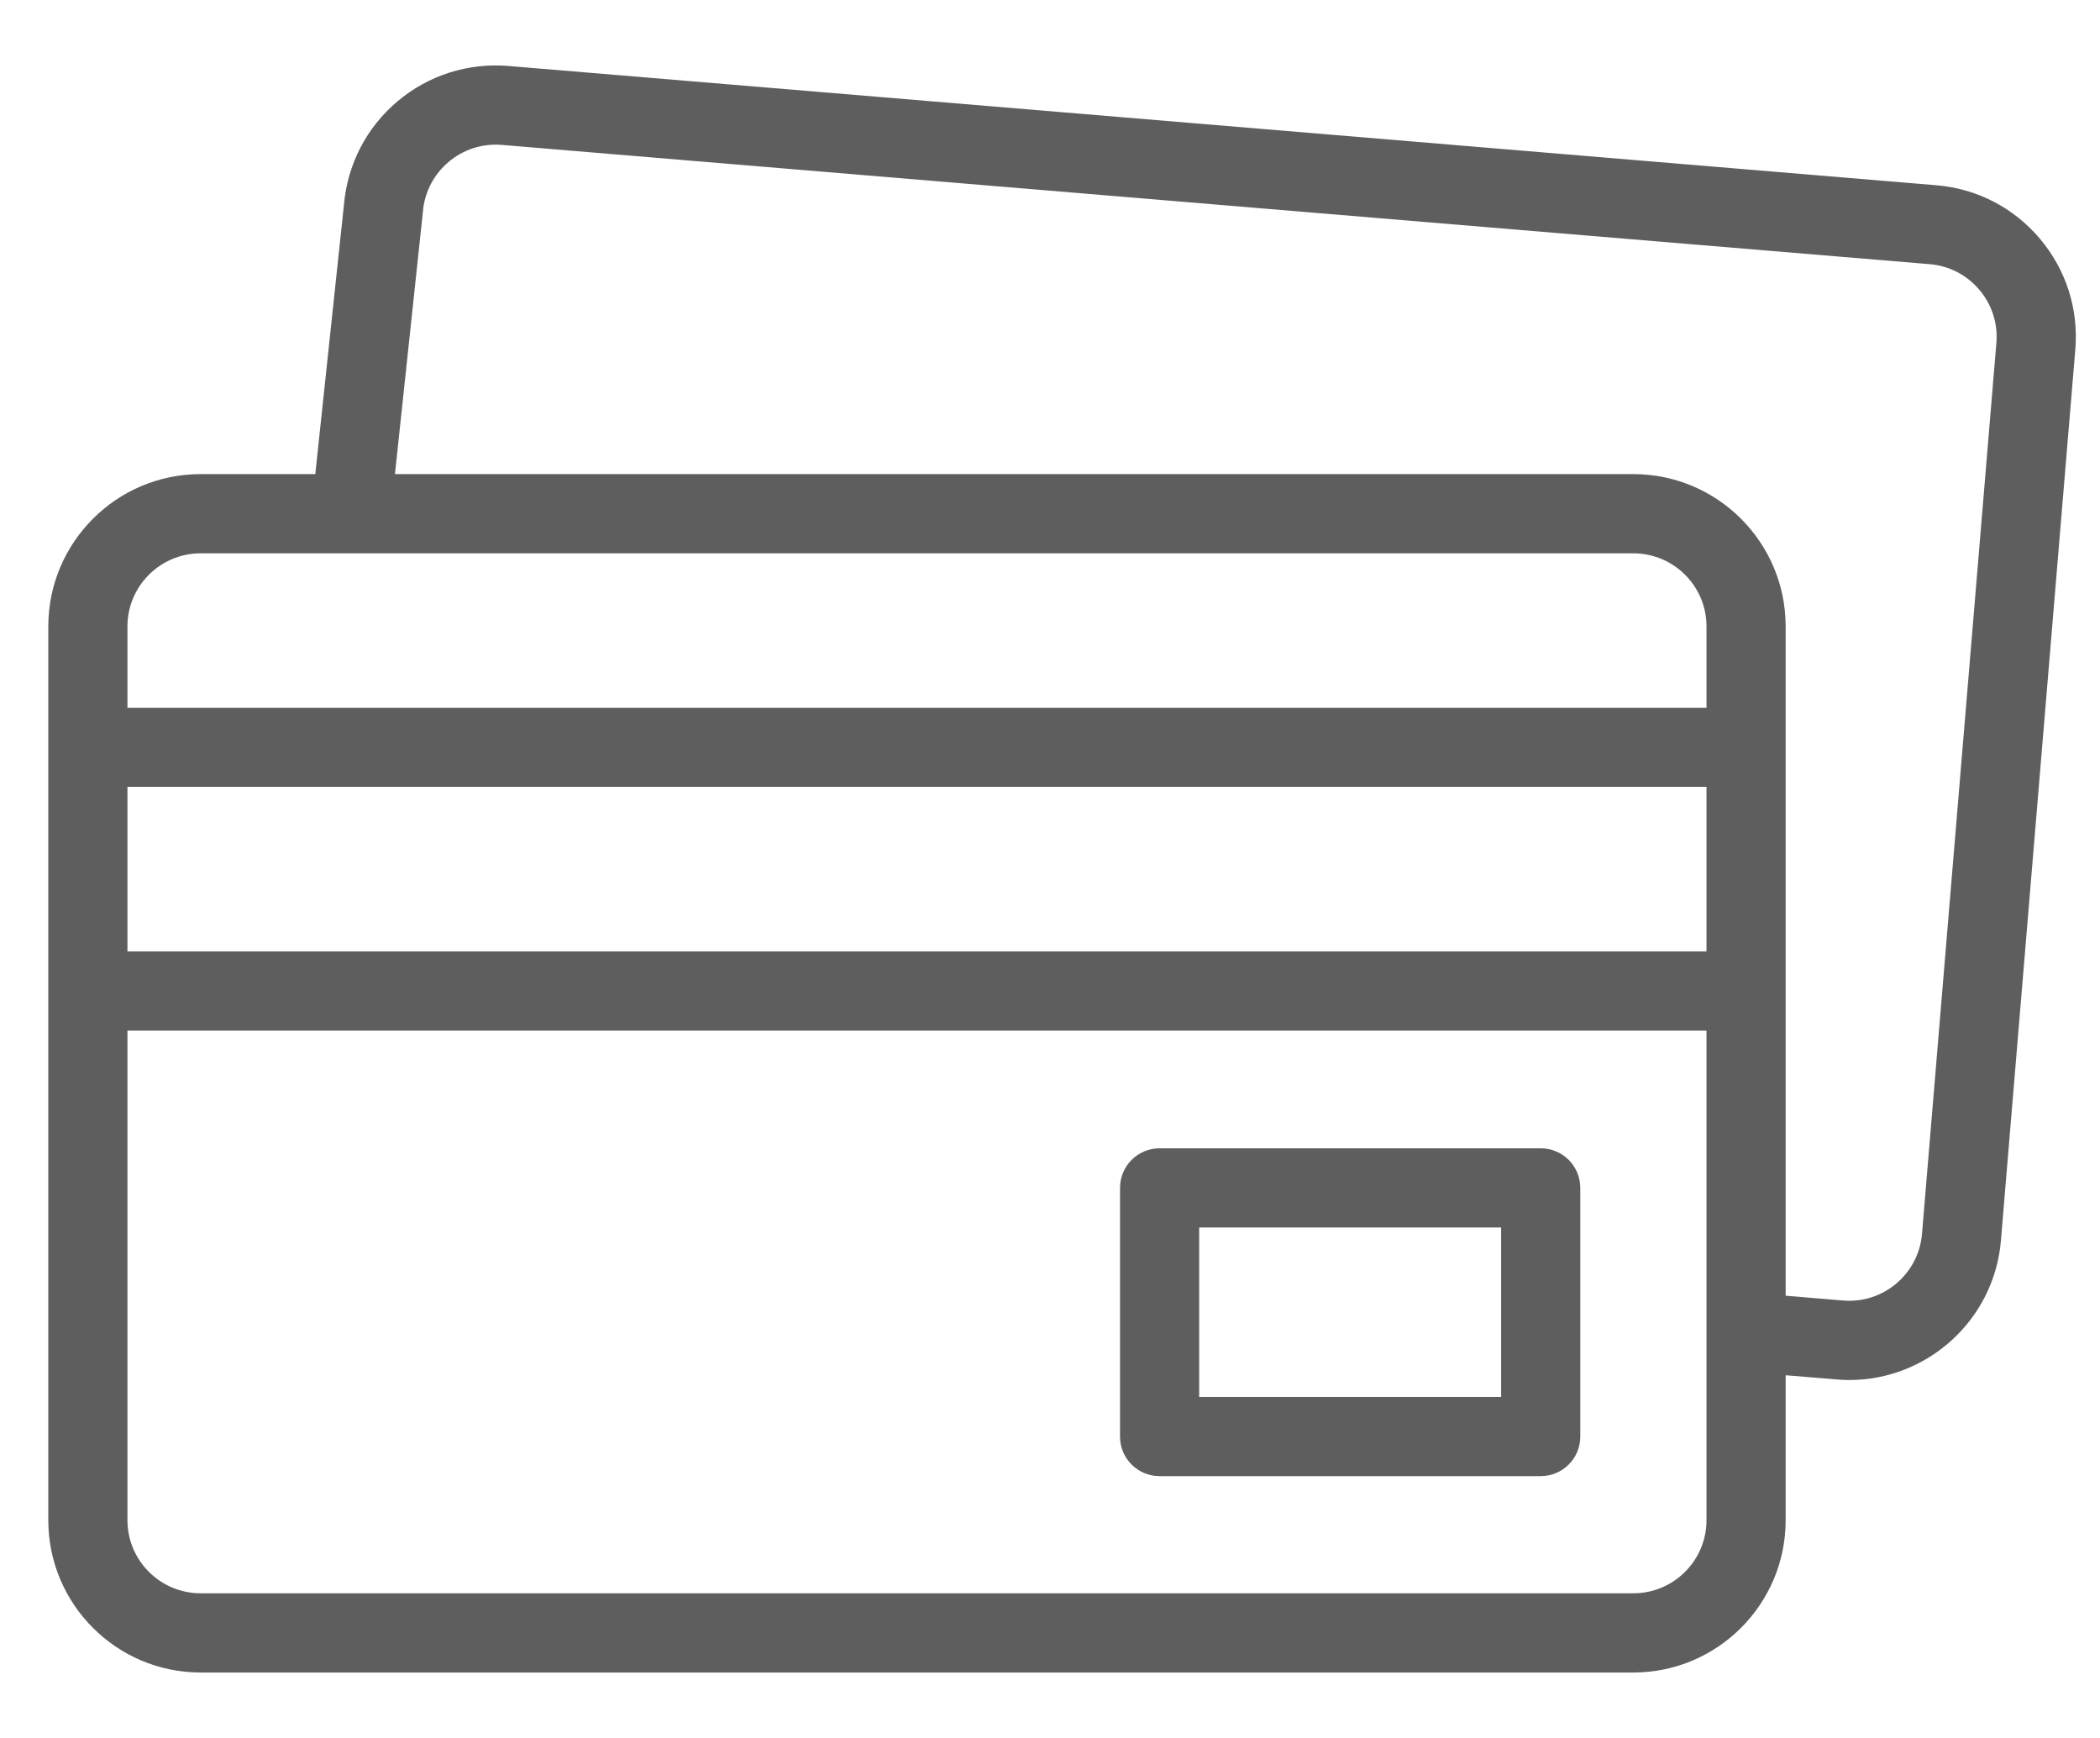 <svg width="29" height="24" viewBox="0 0 29 24" fill="none" xmlns="http://www.w3.org/2000/svg">
<g clip-path="url(#clip0_1_1324)">
<path d="M28.169 3.295C27.806 2.866 27.298 2.604 26.738 2.558L7.021 0.911C6.461 0.865 5.916 1.039 5.487 1.401C5.06 1.763 4.799 2.268 4.75 2.825L4.354 6.547H2.77C1.61 6.547 0.667 7.49 0.667 8.65V20.993C0.667 22.153 1.61 23.096 2.77 23.096H22.556C23.716 23.096 24.659 22.153 24.659 20.993V18.991L25.361 19.049C25.421 19.054 25.48 19.057 25.538 19.057C26.619 19.057 27.541 18.225 27.632 17.129L28.659 4.828C28.706 4.269 28.532 3.724 28.169 3.295ZM2.77 7.641H22.556C23.113 7.641 23.566 8.094 23.566 8.65V9.775H1.76V8.65C1.76 8.094 2.213 7.641 2.77 7.641ZM1.76 10.868H23.566V13.137H1.76V10.868ZM22.556 22.002H2.77C2.213 22.002 1.76 21.549 1.76 20.993V14.231H23.566V20.993C23.566 21.549 23.113 22.002 22.556 22.002ZM27.569 4.737L26.542 17.038C26.496 17.592 26.007 18.006 25.453 17.959L24.659 17.893V8.65C24.659 7.49 23.716 6.547 22.556 6.547H5.454L5.839 2.935C5.839 2.931 5.84 2.927 5.84 2.923C5.886 2.368 6.375 1.955 6.93 2.001L26.648 3.648C26.916 3.67 27.16 3.796 27.334 4.002C27.508 4.207 27.592 4.469 27.569 4.737Z" fill="#5E5E5E"/>
<path d="M21.277 15.857H16.013C15.711 15.857 15.467 16.102 15.467 16.404V19.838C15.467 20.14 15.711 20.384 16.013 20.384H21.277C21.579 20.384 21.823 20.14 21.823 19.838V16.404C21.823 16.102 21.579 15.857 21.277 15.857ZM20.73 19.291H16.56V16.951H20.73V19.291Z" fill="#5E5E5E"/>
</g>
<defs>
<clipPath id="clip0_1_1324">
<rect width="28" height="24" fill="white" transform="translate(0.667)"/>
</clipPath>
</defs>
</svg>
